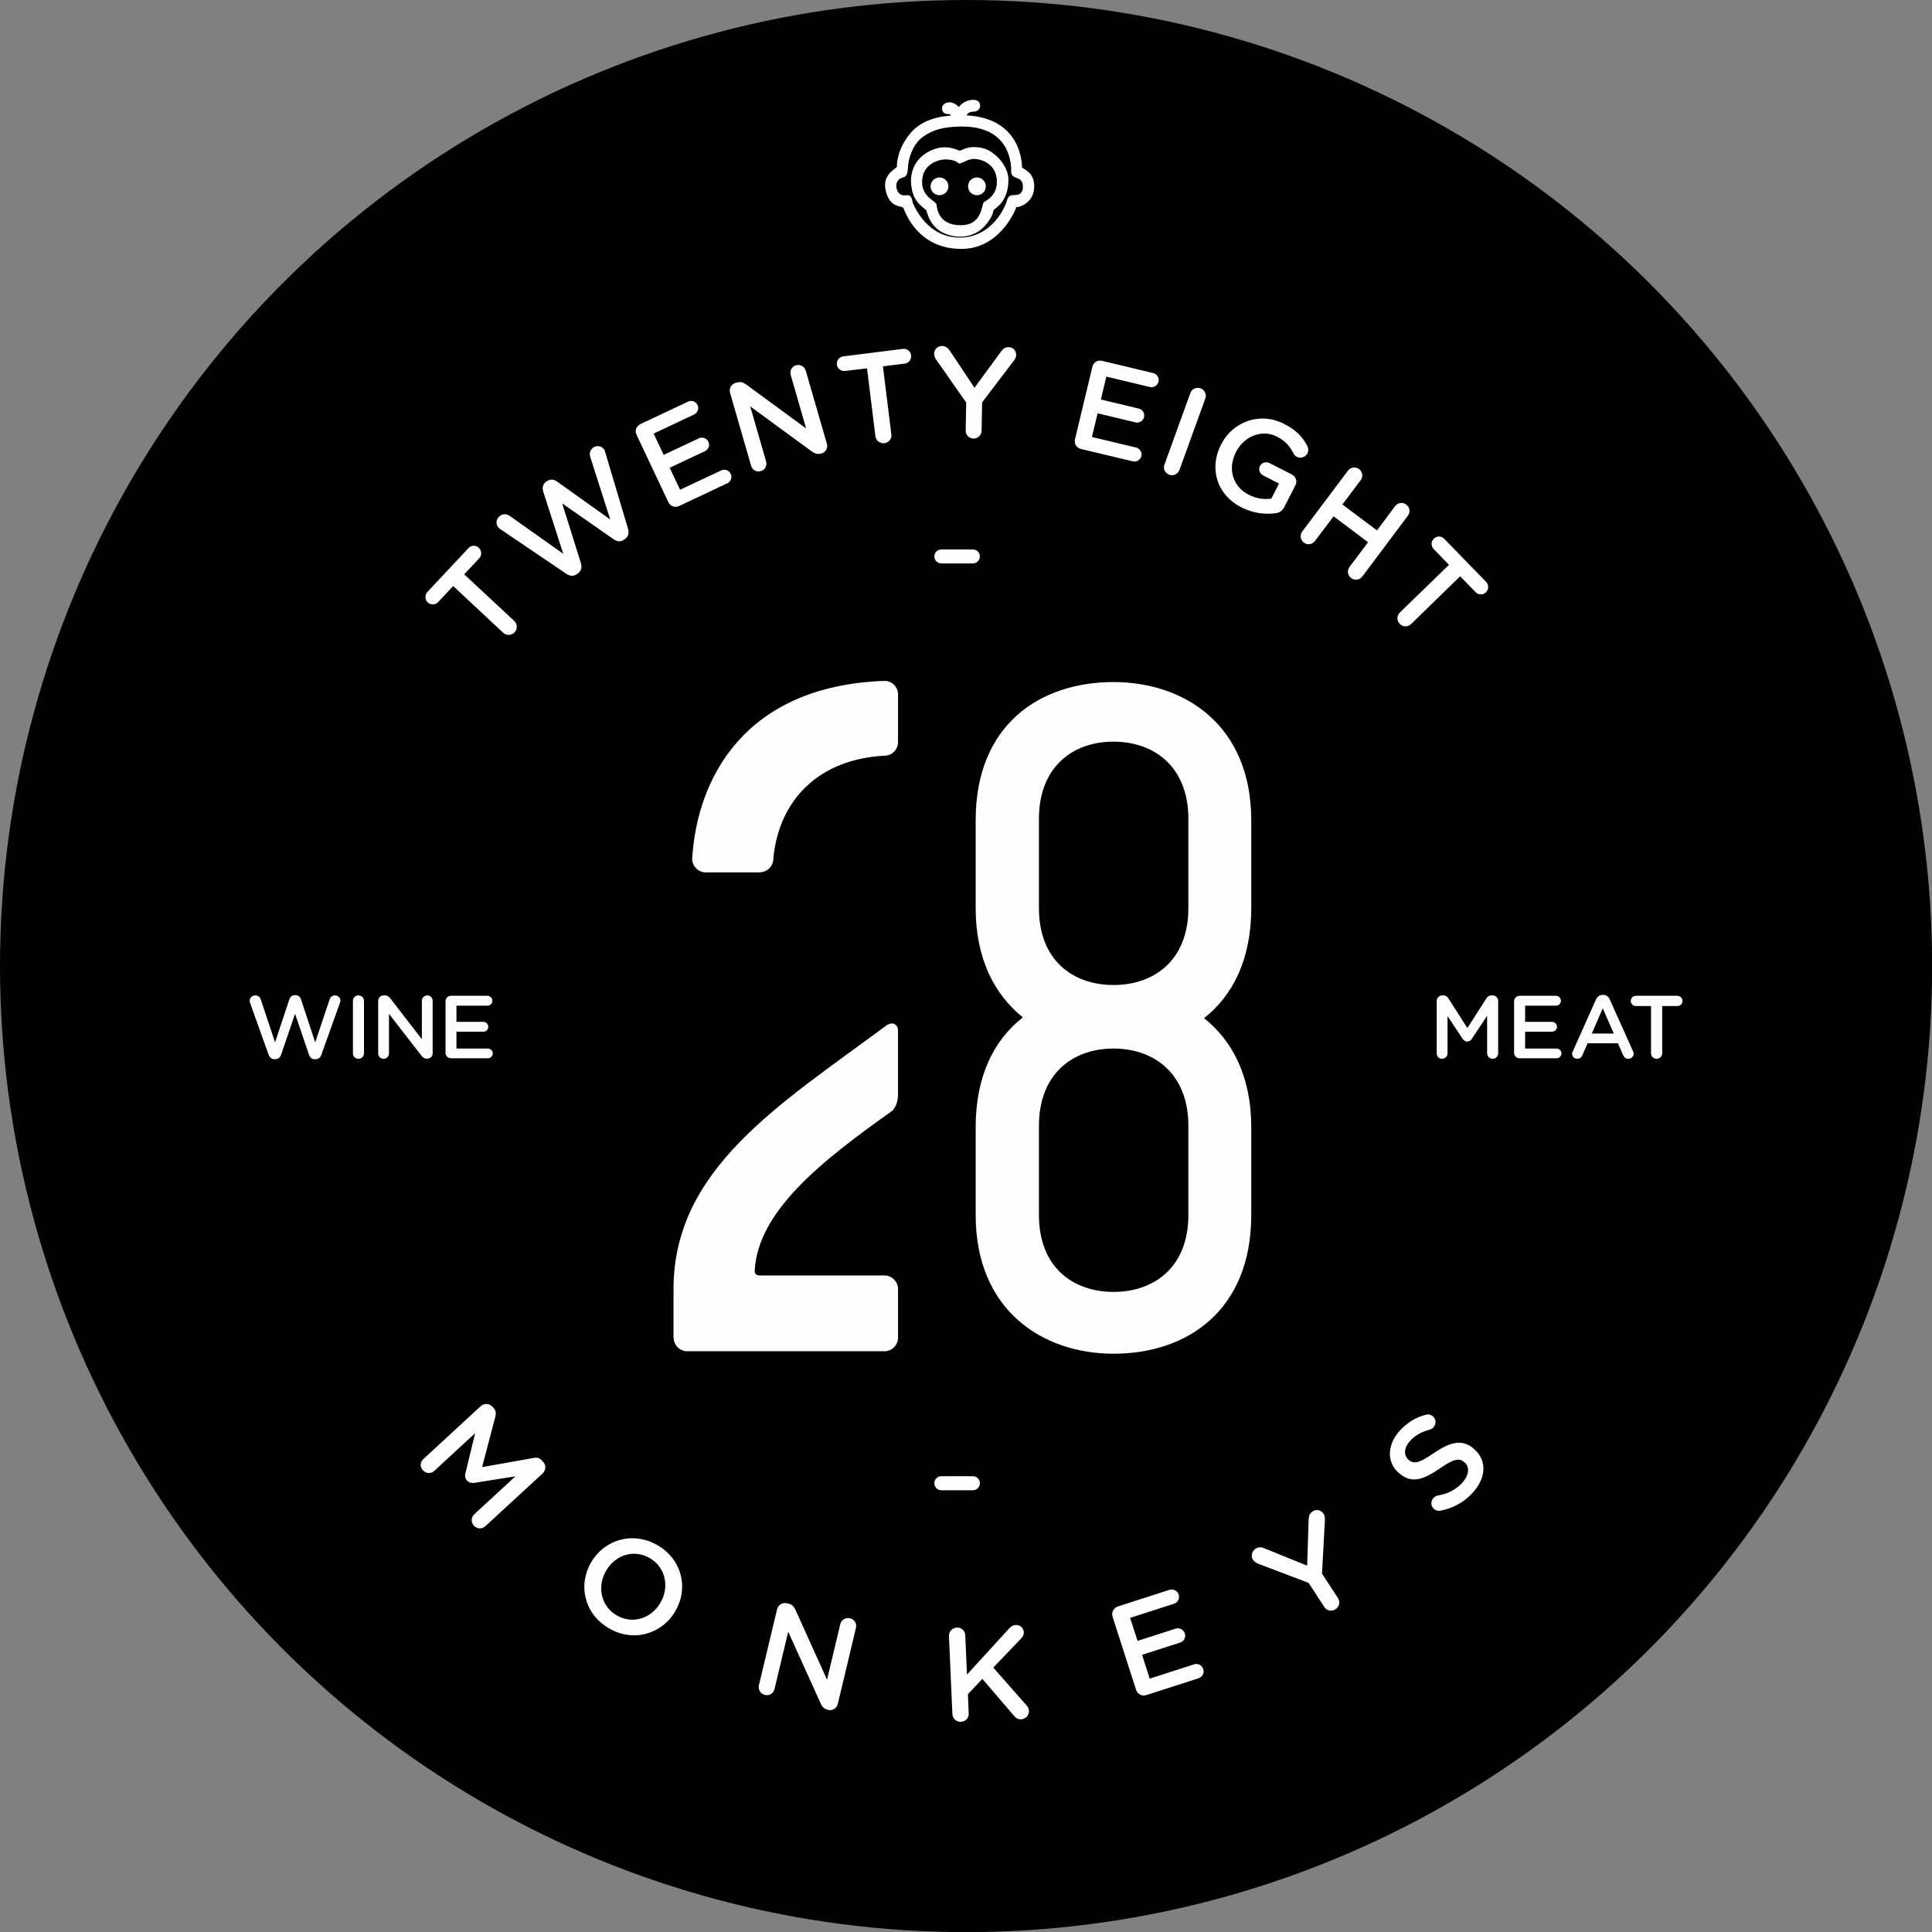 <?xml version="1.0" encoding="UTF-8"?>
<!DOCTYPE svg PUBLIC "-//W3C//DTD SVG 1.1//EN" "http://www.w3.org/Graphics/SVG/1.1/DTD/svg11.dtd">
<!-- Creator: CorelDRAW 2018 (64-Bit) -->
<svg xmlns="http://www.w3.org/2000/svg" xml:space="preserve" width="384px" height="384px" version="1.1" style="shape-rendering:geometricPrecision; text-rendering:geometricPrecision; image-rendering:optimizeQuality; fill-rule:evenodd; clip-rule:evenodd"
viewBox="0 0 146.87 146.87"
 xmlns:xlink="http://www.w3.org/1999/xlink">
 <rect x="0" y="0" width="146.87" height="146.87" fill="#808080" stroke="none"/>
 <defs>
  <style type="text/css">
   <![CDATA[
    .str0 {stroke:black;stroke-width:0.9;stroke-miterlimit:22.926}
    .fil0 {fill:black}
    .fil1 {fill:#FEFEFE}
   ]]>
  </style>
 </defs>
 <g id="Слой_x0020_1">
  <g id="_2496214968624">
   <circle class="fil0 str0" cx="73.44" cy="73.44" r="72.99"/>
   <g>
    <path class="fil1" d="M57.69 96.95c0.01,0 0.02,0.01 0.02,0.01l9.47 0c0.02,0 0.03,0 0.05,0 0.56,0 1.01,0.44 1.04,0.99l0 3.79c-0.03,0.51 -0.43,0.93 -0.93,0.98l-15.2 0c-0.53,-0.06 -0.93,-0.5 -0.93,-1.04 0,0 -0.01,0 -0.01,0l0 -3.66c0,-9.15 7.98,-13.99 16.26,-20.12 0.4,-0.22 0.78,-0.05 0.81,0.43l0 4.83c0,0.01 0,0.01 0,0.01 0,0.58 -0.17,0.96 -0.42,1.26 -5.45,3.86 -10.26,7.67 -10.48,12.2 0,0 0,0 0,0.01 0,0.17 0.14,0.31 0.32,0.31zm9.68 -39.51c-5.27,0.24 -8.17,3.51 -8.58,7.81 0,0.01 0,0.01 0,0.03 0,0 0,0.01 0,0.02 -0.01,0.05 -0.01,0.1 -0.01,0.14 -0.09,0.5 -0.51,0.87 -1.03,0.87 0,0 -0.01,0.01 -0.01,0.01l-4.16 0c-0.53,-0.04 -0.96,-0.49 -0.96,-1.03 0.36,-6.16 4.03,-13.16 14.62,-13.53 0.55,0 1,0.43 1.03,0.98l0 3.73c-0.03,0.5 -0.41,0.91 -0.9,0.97z"/>
    <path class="fil1" d="M95.12 85.69l0 6.67c0,7.27 -4.88,10.55 -10.47,10.55 -5.37,0 -10.48,-3.28 -10.48,-10.55l0 -6.67c0,-3.91 1.41,-6.65 3.59,-8.35 -2.15,-1.72 -3.59,-4.45 -3.59,-8.31l0 -6.67c0,-7.27 4.88,-10.51 10.48,-10.51 5.36,0 10.47,3.24 10.47,10.51l0 6.67c0,3.91 -1.41,6.66 -3.59,8.37 2.16,1.71 3.59,4.44 3.59,8.29zm-4.78 -23.44c0,-3.96 -2.6,-5.87 -5.69,-5.87 -3.09,0 -5.67,1.91 -5.67,5.87l0 6.78c0,3.97 2.58,5.85 5.67,5.85 3.09,0 5.69,-1.88 5.69,-5.85l0 -6.78zm0 23.34c0,-3.97 -2.6,-5.88 -5.69,-5.88 -3.09,0 -5.67,1.91 -5.67,5.88l0 6.77c0,3.97 2.58,5.85 5.67,5.85 3.09,0 5.69,-1.88 5.69,-5.85l0 -6.77z"/>
    <path class="fil1" d="M71.56 41.77l2.4 0c0.29,0 0.53,0.23 0.53,0.53 0,0.29 -0.24,0.53 -0.53,0.53l-2.4 0c-0.29,0 -0.53,-0.24 -0.53,-0.53 0,-0.3 0.24,-0.53 0.53,-0.53z"/>
    <path class="fil1" d="M71.56 112.22l2.4 0c0.29,0 0.53,0.24 0.53,0.53 0,0.3 -0.24,0.54 -0.53,0.54l-2.4 0c-0.29,0 -0.53,-0.24 -0.53,-0.54 0,-0.29 0.24,-0.53 0.53,-0.53z"/>
    <path class="fil1" d="M41.25 112.01l-4.35 4.01c-0.25,0.23 -0.64,0.22 -0.88,-0.04 -0.23,-0.25 -0.21,-0.65 0.04,-0.87l3.12 -2.88 -3.08 0.49c-0.24,0.04 -0.44,0 -0.6,-0.17 -0.15,-0.16 -0.17,-0.36 -0.11,-0.59l0.73 -3.01 -3.11 2.87c-0.25,0.23 -0.63,0.21 -0.86,-0.05 -0.24,-0.25 -0.22,-0.62 0.03,-0.85l4.36 -4.02c0.25,-0.23 0.65,-0.23 0.89,0.03l0.09 0.1c0.18,0.2 0.2,0.43 0.14,0.65l-1.01 3.85 3.93 -0.7c0.24,-0.05 0.45,0.01 0.62,0.2l0.09 0.1c0.24,0.25 0.21,0.65 -0.04,0.88zm10.09 10.46l-0.01 0.02c-1,1.72 -3.17,2.39 -5.04,1.29 -1.88,-1.09 -2.36,-3.28 -1.36,-5l0.01 -0.02c1.01,-1.72 3.17,-2.38 5.05,-1.29 1.88,1.1 2.36,3.28 1.35,5zm-1.94 -4.02c-1.22,-0.71 -2.63,-0.24 -3.32,0.95l-0.01 0.02c-0.69,1.19 -0.4,2.67 0.81,3.38 1.22,0.7 2.62,0.24 3.32,-0.95l0.01 -0.02c0.69,-1.18 0.4,-2.67 -0.81,-3.38zm15.67 5.3l-1.38 5.78c-0.08,0.33 -0.4,0.54 -0.73,0.46l-0.05 -0.02c-0.28,-0.06 -0.43,-0.25 -0.54,-0.51l-2.45 -5.42 -1.04 4.36c-0.08,0.33 -0.4,0.53 -0.73,0.45 -0.33,-0.08 -0.54,-0.41 -0.46,-0.73l1.38 -5.77c0.08,-0.34 0.41,-0.55 0.75,-0.47l0.13 0.03c0.3,0.07 0.43,0.26 0.54,0.51l2.38 5.27 1.01 -4.23c0.08,-0.32 0.41,-0.52 0.73,-0.44 0.34,0.07 0.54,0.4 0.46,0.73zm13.15 6.31c0.01,0.35 -0.25,0.62 -0.6,0.64 -0.25,0.01 -0.4,-0.11 -0.54,-0.27l-2.4 -2.8 -1.1 1.16 0.06 1.46c0.02,0.35 -0.24,0.63 -0.59,0.64 -0.35,0.02 -0.63,-0.24 -0.65,-0.58l-0.26 -5.94c-0.01,-0.34 0.25,-0.63 0.6,-0.64 0.35,-0.02 0.63,0.24 0.64,0.59l0.13 2.98 3.21 -3.51c0.14,-0.16 0.28,-0.25 0.51,-0.26 0.34,-0.01 0.58,0.25 0.6,0.55 0,0.2 -0.07,0.34 -0.21,0.48l-2.11 2.21 2.52 2.86c0.1,0.12 0.18,0.24 0.19,0.43zm12.9 -2.48l-3.97 1.28c-0.34,0.11 -0.68,-0.07 -0.79,-0.41l-1.78 -5.54c-0.11,-0.34 0.07,-0.68 0.41,-0.79l3.91 -1.26c0.29,-0.09 0.61,0.07 0.7,0.36 0.1,0.3 -0.07,0.61 -0.36,0.7l-3.33 1.07 0.57 1.75 2.89 -0.93c0.29,-0.09 0.61,0.07 0.7,0.37 0.1,0.29 -0.07,0.6 -0.36,0.69l-2.89 0.93 0.58 1.81 3.38 -1.09c0.28,-0.09 0.6,0.07 0.69,0.36 0.1,0.3 -0.07,0.61 -0.35,0.7zm10.4 -5.24c-0.29,0.19 -0.66,0.11 -0.85,-0.18l-1.19 -1.83 -3.87 -1.47c-0.13,-0.06 -0.26,-0.14 -0.36,-0.29 -0.18,-0.27 -0.09,-0.64 0.2,-0.84 0.23,-0.15 0.47,-0.12 0.71,-0.01l3.21 1.3 0.11 -3.48c0.01,-0.27 0.08,-0.5 0.3,-0.64 0.3,-0.2 0.66,-0.1 0.84,0.18 0.09,0.14 0.11,0.31 0.1,0.46l-0.22 4.09 1.21 1.85c0.19,0.29 0.11,0.67 -0.19,0.86zm10.44 -8.87c-0.64,0.71 -1.48,1.18 -2.44,1.37 -0.17,0.04 -0.37,0 -0.52,-0.14 -0.24,-0.21 -0.25,-0.58 -0.03,-0.82 0.12,-0.13 0.23,-0.17 0.33,-0.19 0.73,-0.13 1.35,-0.41 1.87,-0.98 0.51,-0.57 0.57,-1.18 0.18,-1.53l-0.02 -0.01c-0.37,-0.34 -0.76,-0.31 -1.87,0.46 -1.28,0.87 -2.18,1.2 -3.15,0.32l-0.01 -0.01c-0.9,-0.81 -0.84,-2.12 0.1,-3.17 0.6,-0.65 1.25,-1.03 1.99,-1.22 0.16,-0.05 0.37,-0.03 0.55,0.13 0.24,0.22 0.25,0.58 0.03,0.82 -0.08,0.09 -0.17,0.15 -0.28,0.18 -0.63,0.17 -1.12,0.44 -1.49,0.85 -0.49,0.54 -0.49,1.1 -0.15,1.41l0.01 0.02c0.41,0.36 0.81,0.29 1.96,-0.51 1.27,-0.86 2.19,-1.07 3.06,-0.28l0.01 0.01c0.98,0.89 0.87,2.19 -0.13,3.29z"/>
    <path class="fil1" d="M39.12 48.07c-0.23,0.24 -0.61,0.26 -0.86,0.04l-3.81 -3.56 -1.14 1.22c-0.21,0.23 -0.57,0.23 -0.79,0.03 -0.22,-0.21 -0.24,-0.57 -0.03,-0.8l3.13 -3.34c0.2,-0.22 0.56,-0.23 0.78,-0.02 0.22,0.21 0.24,0.56 0.04,0.79l-1.15 1.23 3.81 3.55c0.24,0.23 0.25,0.62 0.02,0.86zm8.41 -7.11l-0.1 0.07c-0.24,0.18 -0.52,0.15 -0.79,-0.04l-3.9 -2.72 1.42 4.54c0.1,0.32 0.02,0.6 -0.21,0.77l-0.1 0.07c-0.24,0.18 -0.52,0.15 -0.8,-0.03l-5.02 -3.4c-0.06,-0.04 -0.13,-0.1 -0.18,-0.16 -0.19,-0.27 -0.11,-0.65 0.16,-0.84 0.23,-0.18 0.53,-0.16 0.74,0l4.07 2.88 -1.52 -4.72c-0.09,-0.29 -0.04,-0.57 0.2,-0.75l0.08 -0.05c0.24,-0.18 0.53,-0.15 0.77,0.03l4.04 2.88 -1.52 -4.76c-0.08,-0.25 -0.02,-0.52 0.22,-0.7 0.26,-0.19 0.63,-0.14 0.82,0.12 0.05,0.06 0.09,0.16 0.1,0.23l1.73 5.81c0.09,0.31 0.03,0.6 -0.21,0.77zm7.76 -4.22l-3.67 1.73c-0.31,0.14 -0.66,0.02 -0.81,-0.29l-2.42 -5.13c-0.15,-0.31 -0.02,-0.66 0.29,-0.81l3.63 -1.71c0.26,-0.13 0.59,-0.01 0.72,0.26 0.13,0.27 0,0.59 -0.26,0.72l-3.08 1.45 0.76 1.62 2.68 -1.26c0.27,-0.13 0.59,-0.01 0.72,0.26 0.13,0.27 0.01,0.59 -0.26,0.72l-2.68 1.26 0.79 1.67 3.13 -1.47c0.26,-0.13 0.59,-0.01 0.72,0.26 0.13,0.27 0.01,0.59 -0.26,0.72zm7.17 -2.27l-0.05 0.01c-0.27,0.08 -0.49,-0.01 -0.71,-0.17l-4.67 -3.42 1.21 4.19c0.09,0.32 -0.09,0.64 -0.4,0.73 -0.32,0.1 -0.65,-0.08 -0.74,-0.4l-1.6 -5.54c-0.1,-0.32 0.08,-0.66 0.41,-0.76l0.13 -0.03c0.28,-0.09 0.48,0.01 0.7,0.16l4.54 3.33 -1.17 -4.07c-0.09,-0.31 0.09,-0.64 0.4,-0.73 0.32,-0.09 0.65,0.09 0.74,0.4l1.61 5.56c0.09,0.32 -0.08,0.65 -0.4,0.74zm6.33 -6.83l-1.67 0.21 0.64 5.17c0.05,0.33 -0.19,0.63 -0.53,0.67 -0.33,0.04 -0.63,-0.19 -0.68,-0.52l-0.64 -5.17 -1.66 0.2c-0.32,0.04 -0.59,-0.18 -0.63,-0.48 -0.04,-0.3 0.17,-0.59 0.49,-0.63l4.54 -0.57c0.3,-0.03 0.58,0.19 0.61,0.49 0.04,0.3 -0.17,0.59 -0.47,0.63zm8.28 -0.22l-2.41 3.17 -0.04 2.16c-0.01,0.33 -0.28,0.59 -0.62,0.59 -0.34,-0.01 -0.6,-0.28 -0.59,-0.62l0.04 -2.12 -2.31 -3.3c-0.07,-0.12 -0.13,-0.26 -0.13,-0.43 0.01,-0.32 0.28,-0.57 0.62,-0.57 0.27,0.01 0.44,0.16 0.59,0.38l1.86 2.8 2 -2.73c0.15,-0.22 0.33,-0.36 0.59,-0.36 0.35,0.01 0.59,0.28 0.58,0.6 0,0.17 -0.09,0.32 -0.18,0.43zm11 1.6c-0.07,0.29 -0.37,0.47 -0.66,0.4l-3.31 -0.79 -0.41 1.74 2.88 0.69c0.28,0.06 0.47,0.36 0.4,0.66 -0.07,0.28 -0.37,0.46 -0.65,0.39l-2.88 -0.69 -0.43 1.8 3.35 0.8c0.29,0.07 0.47,0.37 0.41,0.65 -0.08,0.3 -0.37,0.47 -0.66,0.4l-3.94 -0.94c-0.33,-0.08 -0.53,-0.4 -0.45,-0.73l1.32 -5.51c0.08,-0.34 0.4,-0.54 0.73,-0.46l3.9 0.93c0.28,0.07 0.47,0.37 0.4,0.66zm3.56 1.27l-1.97 5.44c-0.12,0.31 -0.46,0.47 -0.77,0.36 -0.33,-0.12 -0.49,-0.46 -0.37,-0.77l1.97 -5.44c0.11,-0.32 0.45,-0.47 0.78,-0.36 0.31,0.12 0.47,0.46 0.36,0.77zm7.76 4.18c-0.15,0.28 -0.51,0.41 -0.81,0.26 -0.14,-0.08 -0.21,-0.19 -0.27,-0.3 -0.25,-0.49 -0.58,-0.9 -1.24,-1.24 -1.13,-0.58 -2.5,-0.02 -3.1,1.15l-0.01 0.02c-0.64,1.26 -0.28,2.61 0.97,3.25 0.58,0.3 1.2,0.38 1.72,0.29l0.58 -1.14 -1.21 -0.62c-0.26,-0.14 -0.37,-0.45 -0.24,-0.71 0.13,-0.26 0.46,-0.36 0.72,-0.23l1.71 0.87c0.31,0.16 0.42,0.52 0.27,0.82l-0.84 1.64c-0.16,0.31 -0.39,0.47 -0.73,0.49 -0.7,0.09 -1.6,0.02 -2.52,-0.44 -1.92,-0.98 -2.48,-3 -1.57,-4.78l0.01 -0.02c0.88,-1.72 2.94,-2.5 4.78,-1.56 0.93,0.47 1.43,1.01 1.78,1.7 0.07,0.13 0.1,0.34 0,0.55zm7.64 4.73l-3.47 4.63c-0.2,0.26 -0.57,0.32 -0.85,0.11 -0.27,-0.2 -0.32,-0.57 -0.12,-0.84l1.41 -1.88 -2.62 -1.97 -1.42 1.88c-0.2,0.27 -0.57,0.32 -0.84,0.12 -0.27,-0.21 -0.32,-0.58 -0.12,-0.85l3.47 -4.62c0.2,-0.27 0.57,-0.32 0.85,-0.12 0.26,0.2 0.32,0.58 0.12,0.84l-1.39 1.85 2.63 1.97 1.38 -1.85c0.2,-0.26 0.58,-0.32 0.84,-0.11 0.28,0.2 0.33,0.57 0.13,0.84zm5.93 5.83c-0.22,0.21 -0.57,0.21 -0.78,-0.01l-1.18 -1.21 -3.74 3.64c-0.24,0.23 -0.62,0.22 -0.85,-0.02 -0.24,-0.24 -0.24,-0.63 0,-0.86l3.74 -3.63 -1.16 -1.2c-0.22,-0.23 -0.21,-0.58 0.01,-0.79 0.22,-0.22 0.57,-0.22 0.79,0.01l3.19 3.28c0.21,0.22 0.2,0.57 -0.02,0.79z"/>
    <path class="fil1" d="M25.84 76.24l-1.41 3.94c-0.07,0.21 -0.23,0.34 -0.43,0.34l-0.09 0c-0.2,0 -0.35,-0.13 -0.42,-0.34l-1.06 -3.11 -1.06 3.11c-0.08,0.21 -0.23,0.34 -0.44,0.34l-0.08 0c-0.2,0 -0.35,-0.13 -0.43,-0.34l-1.41 -3.94c-0.02,-0.05 -0.03,-0.11 -0.03,-0.16 0,-0.24 0.19,-0.41 0.43,-0.41 0.2,0 0.36,0.13 0.41,0.3l1.09 3.27 1.08 -3.25c0.06,-0.2 0.21,-0.34 0.42,-0.34l0.06 0c0.21,0 0.36,0.14 0.42,0.34l1.07 3.25 1.1 -3.27c0.06,-0.17 0.2,-0.3 0.4,-0.3 0.23,0 0.42,0.17 0.42,0.4 0,0.05 -0.02,0.12 -0.04,0.17zm1.41 4.25c-0.24,0 -0.42,-0.18 -0.42,-0.42l0 -3.99c0,-0.23 0.18,-0.41 0.42,-0.41 0.23,0 0.42,0.18 0.42,0.41l0 3.99c0,0.24 -0.19,0.42 -0.42,0.42zm5.23 -0.01l-0.03 0c-0.2,0 -0.32,-0.1 -0.43,-0.25l-2.45 -3.16 0 3.01c0,0.23 -0.18,0.41 -0.41,0.41 -0.23,0 -0.41,-0.18 -0.41,-0.41l0 -3.98c0,-0.24 0.18,-0.43 0.42,-0.43l0.09 0c0.2,0 0.32,0.11 0.43,0.25l2.38 3.08 0 -2.92c0,-0.23 0.18,-0.41 0.41,-0.41 0.23,0 0.41,0.18 0.41,0.41l0 3.99c0,0.23 -0.18,0.41 -0.41,0.41zm4.57 -4.03l-2.35 0 0 1.23 2.05 0c0.2,0 0.37,0.17 0.37,0.38 0,0.21 -0.17,0.37 -0.37,0.37l-2.05 0 0 1.28 2.39 0c0.2,0 0.37,0.17 0.37,0.37 0,0.21 -0.17,0.37 -0.37,0.37l-2.8 0c-0.24,0 -0.42,-0.18 -0.42,-0.42l0 -3.91c0,-0.23 0.18,-0.42 0.42,-0.42l2.76 0c0.21,0 0.38,0.17 0.38,0.38 0,0.21 -0.17,0.37 -0.38,0.37z"/>
    <path class="fil1" d="M113.47 80.49c-0.23,0 -0.42,-0.19 -0.42,-0.42l0 -2.85 -1.16 1.75c-0.09,0.13 -0.2,0.21 -0.35,0.21 -0.15,0 -0.26,-0.08 -0.35,-0.21l-1.15 -1.73 0 2.84c0,0.23 -0.19,0.41 -0.42,0.41 -0.23,0 -0.4,-0.18 -0.4,-0.41l0 -3.98c0,-0.24 0.18,-0.43 0.42,-0.43l0.09 0c0.18,0 0.3,0.1 0.38,0.23l1.44 2.25 1.45 -2.26c0.09,-0.14 0.21,-0.22 0.38,-0.22l0.09 0c0.23,0 0.42,0.19 0.42,0.43l0 3.97c0,0.24 -0.19,0.42 -0.42,0.42zm4.82 -4.04l-2.35 0 0 1.23 2.04 0c0.21,0 0.38,0.17 0.38,0.38 0,0.21 -0.17,0.37 -0.38,0.37l-2.04 0 0 1.28 2.38 0c0.21,0 0.38,0.17 0.38,0.37 0,0.21 -0.17,0.37 -0.38,0.37l-2.8 0c-0.23,0 -0.42,-0.18 -0.42,-0.42l0 -3.91c0,-0.23 0.19,-0.42 0.42,-0.42l2.77 0c0.2,0 0.37,0.17 0.37,0.38 0,0.21 -0.17,0.37 -0.37,0.37zm5.5 4.04c-0.2,0 -0.33,-0.12 -0.41,-0.29l-0.38 -0.89 -2.31 0 -0.4 0.91c-0.07,0.17 -0.21,0.27 -0.39,0.27 -0.22,0 -0.39,-0.17 -0.39,-0.39 0,-0.06 0.02,-0.12 0.06,-0.19l1.76 -3.94c0.1,-0.21 0.27,-0.34 0.51,-0.34l0.04 0c0.23,0 0.4,0.13 0.49,0.34l1.77 3.94c0.03,0.06 0.05,0.12 0.05,0.18 0,0.22 -0.17,0.4 -0.4,0.4zm-1.95 -3.84l-0.83 1.92 1.67 0 -0.84 -1.92zm5.68 -0.17l-1.16 0 0 3.59c0,0.24 -0.2,0.42 -0.43,0.42 -0.23,0 -0.42,-0.18 -0.42,-0.42l0 -3.59 -1.15 0c-0.22,0 -0.39,-0.18 -0.39,-0.39 0,-0.21 0.17,-0.39 0.39,-0.39l3.16 0c0.21,0 0.38,0.18 0.38,0.39 0,0.21 -0.17,0.39 -0.38,0.39z"/>
    <path class="fil1" d="M77.38 15.74c-0.06,0 -0.11,-0.04 -0.13,0.05 -0.03,0.09 -1.19,3.09 -4.09,3.13 -3.37,0.05 -4.35,-2.78 -4.48,-3.1 -0.09,-0.22 -1.06,0.07 -1.36,-1.39 -0.26,-1.2 0.86,-1.64 0.86,-1.75 0,-0.1 -0.03,-1.14 0.85,-2.33 0.77,-1.04 1.86,-1.45 3.23,-1.56 0,-0.06 -0.03,-0.13 -0.16,-0.12 -0.19,0.02 -0.51,-0.08 -0.49,-0.46 0.02,-0.42 0.73,-0.68 1.28,-0.07 0,0 0.36,-0.55 1.12,-0.55 0.68,0 0.66,0.9 -0.02,0.9 -0.31,0 -0.45,0.15 -0.51,0.28 4.24,0.23 4.21,3.81 4.21,3.94 0,0.13 0.98,0.31 0.93,1.54 -0.06,1.23 -1.18,1.49 -1.24,1.49zm-0.17 -2.24c-0.22,-0.08 -0.34,-0.23 -0.34,-0.44 0,-0.21 0.17,-3.53 -3.89,-3.44 -1.23,0.03 -2.05,0.22 -2.83,0.79 -0.78,0.57 -1.1,1.66 -1.13,2.33 -0.04,0.67 -0.17,0.69 -0.49,0.79 -0.31,0.1 -0.46,0.46 -0.37,0.79 0.09,0.33 0.27,0.59 0.74,0.52 0.46,-0.07 0.43,0.46 0.51,0.63 0.12,0.25 1.08,2.59 3.55,2.59 2.47,0 3.48,-2.38 3.58,-2.79 0.1,-0.41 0.32,-0.44 0.53,-0.44 0.21,0 0.68,-0.01 0.69,-0.59 0.01,-0.59 -0.33,-0.66 -0.55,-0.74zm-1.67 2.46c-0.08,0.12 0.04,0.33 -0.55,1.07 -1.11,1.4 -3.01,1.07 -3.83,0.3 -0.61,-0.57 -0.69,-1.31 -0.78,-1.38 -0.56,-0.46 -0.96,-0.78 -1.1,-1.79 -0.14,-1.01 0.23,-2.12 1.45,-2.7 1.22,-0.59 2.13,0 2.22,0 0.17,-0.01 0.73,-0.51 1.92,-0.15 0.68,0.21 1.79,1.22 1.79,2.36 0,1.69 -1.03,2.17 -1.12,2.29zm0.23 -2.39c-0.14,-1.27 -1.45,-1.57 -1.93,-1.47 -0.47,0.11 -0.76,0.33 -0.9,0.33 -0.14,0 -0.11,-0.22 -0.84,-0.3 -0.74,-0.09 -2.07,0.37 -2,1.79 0.05,1.1 1.03,1.34 1.09,1.62 0.05,0.24 0.1,1.58 1.84,1.58 1.68,0 1.57,-1.58 1.76,-1.74 0.2,-0.16 1.12,-0.55 0.98,-1.81zm-1.5 1.27c-0.38,0 -0.68,-0.3 -0.68,-0.67 0,-0.38 0.3,-0.68 0.68,-0.68 0.37,0 0.67,0.3 0.67,0.68 0,0.37 -0.3,0.67 -0.67,0.67zm-2.85 0c-0.37,0 -0.68,-0.3 -0.68,-0.67 0,-0.38 0.31,-0.68 0.68,-0.68 0.37,0 0.68,0.3 0.68,0.68 0,0.37 -0.31,0.67 -0.68,0.67z"/>
   </g>
  </g>
 </g>
</svg>
